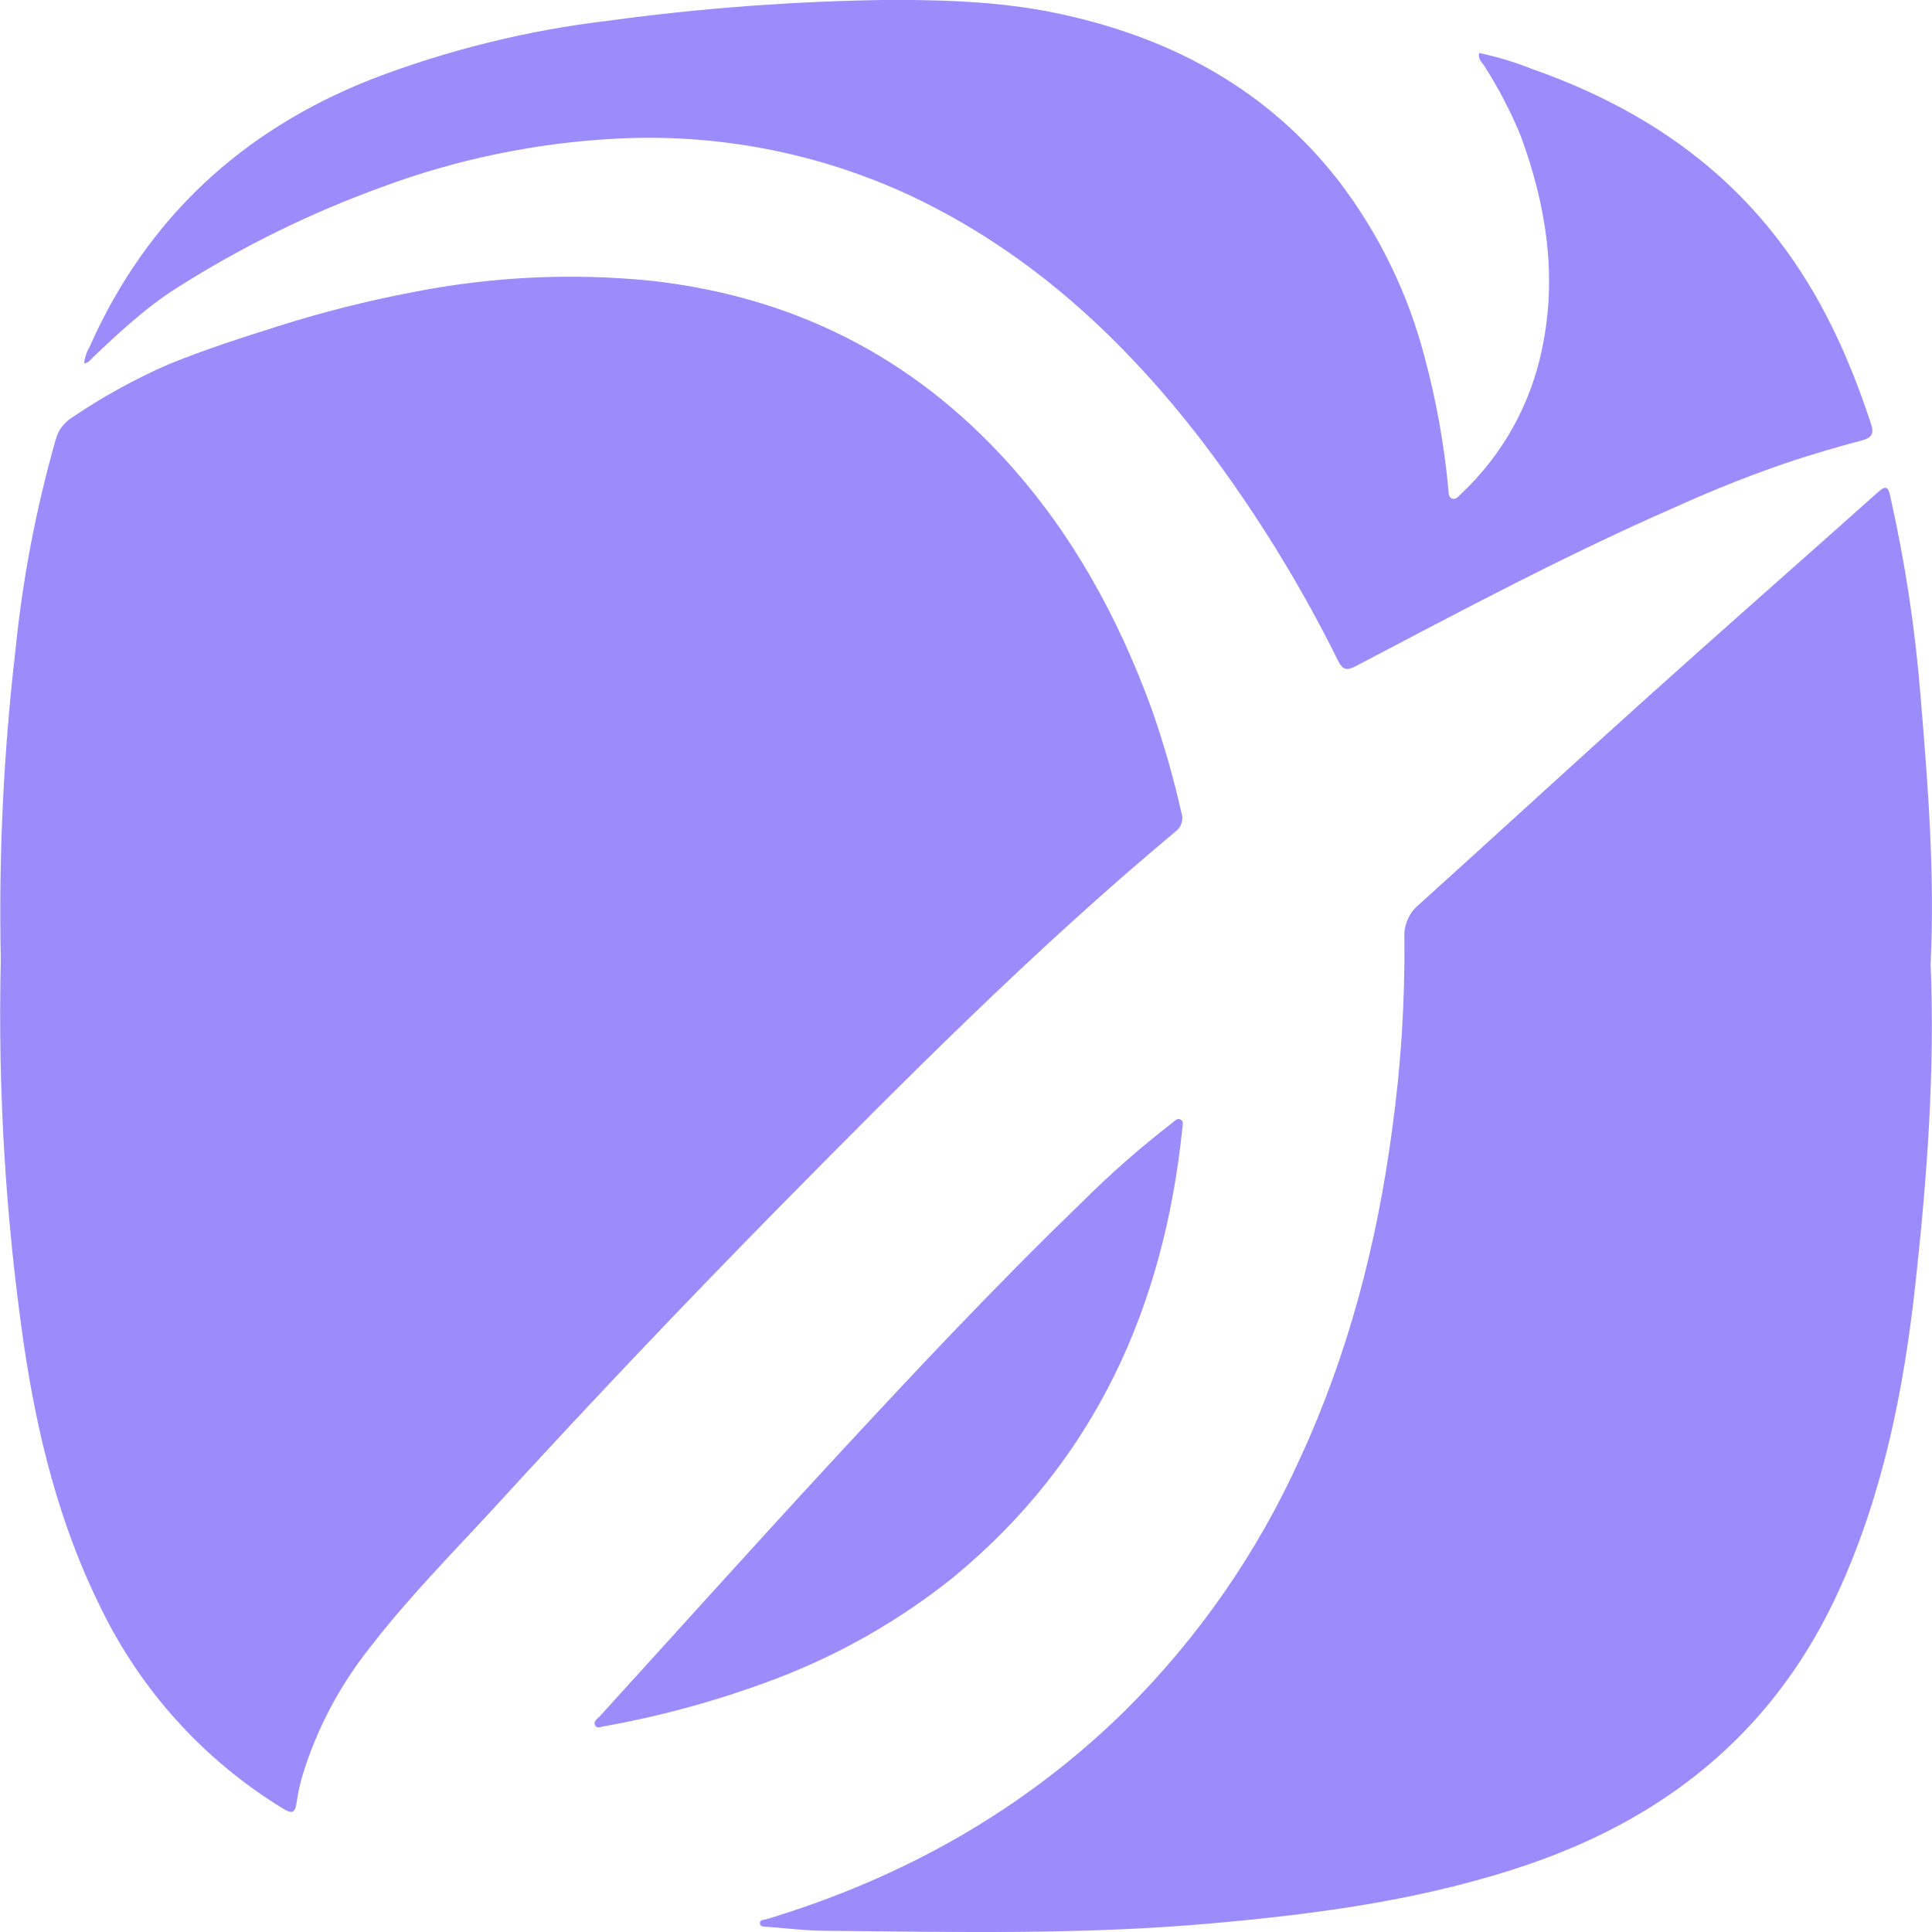 <svg width="48" height="48" viewBox="0 0 48 48" fill="none" xmlns="http://www.w3.org/2000/svg">
<g clip-path="url(#clip0_434_10442)">
<path d="M0.02 23.856C-0.035 21.284 0.086 18.71 0.384 16.154C0.561 14.384 0.896 12.633 1.384 10.922C1.443 10.698 1.585 10.504 1.78 10.38C2.537 9.865 3.34 9.422 4.179 9.055C5.079 8.687 6.013 8.387 6.939 8.095C8.02 7.753 9.121 7.475 10.235 7.263C12.196 6.872 14.204 6.776 16.194 6.977C19.709 7.373 22.658 8.858 25.031 11.481C26.65 13.27 27.781 15.343 28.606 17.596C28.905 18.447 29.155 19.315 29.353 20.195C29.382 20.279 29.382 20.37 29.355 20.454C29.327 20.539 29.273 20.612 29.201 20.663C25.698 23.587 22.488 26.819 19.29 30.063C16.891 32.503 14.539 34.985 12.233 37.508C11.2 38.629 10.126 39.716 9.196 40.927C8.459 41.849 7.898 42.9 7.542 44.025C7.463 44.275 7.405 44.531 7.368 44.79C7.331 45.073 7.229 45.054 7.024 44.929C5.072 43.736 3.503 42.007 2.504 39.948C1.471 37.871 0.923 35.649 0.588 33.374C0.135 30.223 -0.056 27.039 0.02 23.856Z" fill="#9C8CFB"/>
<path d="M47.966 23.941C48.076 26.633 47.876 29.267 47.589 31.89C47.302 34.514 46.793 37.068 45.7 39.487C44.16 42.891 41.546 45.077 38.06 46.29C35.475 47.188 32.791 47.548 30.082 47.788C26.902 48.071 23.709 48 20.521 47.97C20.029 47.97 19.536 47.906 19.044 47.869C18.981 47.869 18.891 47.869 18.882 47.798C18.863 47.691 18.969 47.704 19.035 47.685C22.424 46.661 25.433 44.981 27.965 42.487C29.774 40.687 31.241 38.573 32.293 36.247C33.494 33.648 34.208 30.909 34.585 28.079C34.806 26.494 34.908 24.894 34.891 23.294C34.883 23.139 34.912 22.983 34.975 22.841C35.038 22.699 35.133 22.573 35.253 22.474C37.159 20.755 39.047 19.017 40.956 17.301C42.864 15.586 44.762 13.921 46.66 12.226C46.882 12.027 46.918 12.129 46.965 12.342C47.333 13.975 47.584 15.632 47.716 17.301C47.904 19.526 48.072 21.75 47.966 23.941Z" fill="#9C8CFB"/>
<path d="M36.749 1.316C37.198 1.411 37.639 1.544 38.065 1.714C40.488 2.567 42.591 3.886 44.177 5.952C45.246 7.338 45.952 8.902 46.492 10.555C46.591 10.86 46.392 10.906 46.205 10.957C45.659 11.099 45.121 11.262 44.585 11.432C43.579 11.769 42.592 12.158 41.627 12.597C38.908 13.785 36.292 15.181 33.669 16.558C33.452 16.671 33.351 16.628 33.25 16.428C32.303 14.514 31.178 12.693 29.888 10.99C27.923 8.427 25.602 6.274 22.651 4.875C20.353 3.799 17.824 3.308 15.29 3.446C13.313 3.55 11.364 3.953 9.507 4.64C7.718 5.288 6.005 6.13 4.398 7.15C3.634 7.632 2.969 8.255 2.31 8.876C2.251 8.933 2.21 9.012 2.09 9.029C2.104 8.886 2.149 8.747 2.223 8.624C3.64 5.427 6.008 3.237 9.245 1.962C11.133 1.239 13.104 0.753 15.112 0.515C17.45 0.196 19.806 0.023 22.166 -0.003C23.62 -0.003 25.069 0.054 26.49 0.379C29.201 0.991 31.52 2.264 33.251 4.484C34.259 5.8 34.991 7.305 35.404 8.91C35.689 9.977 35.883 11.066 35.985 12.166C35.994 12.249 35.985 12.351 36.074 12.386C36.162 12.421 36.227 12.339 36.288 12.281C37.326 11.312 38.035 10.042 38.315 8.65C38.694 6.837 38.41 5.088 37.785 3.383C37.533 2.77 37.226 2.181 36.868 1.624C36.812 1.54 36.717 1.469 36.749 1.316Z" fill="#9C8CFB"/>
<path d="M29.376 28.024C28.918 32.475 27.201 36.291 23.689 39.184C22.351 40.258 20.851 41.114 19.245 41.72C17.869 42.24 16.448 42.632 14.999 42.891C14.927 42.905 14.837 42.944 14.793 42.877C14.723 42.767 14.84 42.709 14.898 42.645C16.773 40.583 18.636 38.51 20.526 36.462C22.587 34.229 24.666 32.009 26.852 29.896C27.566 29.182 28.325 28.515 29.124 27.898C29.188 27.851 29.251 27.759 29.343 27.822C29.41 27.865 29.383 27.952 29.376 28.024Z" fill="#9C8CFB"/>
</g>
<defs>
<clipPath id="clip0_434_10442">
<rect width="48" height="48" fill="white"/>
</clipPath>
</defs>
</svg>
